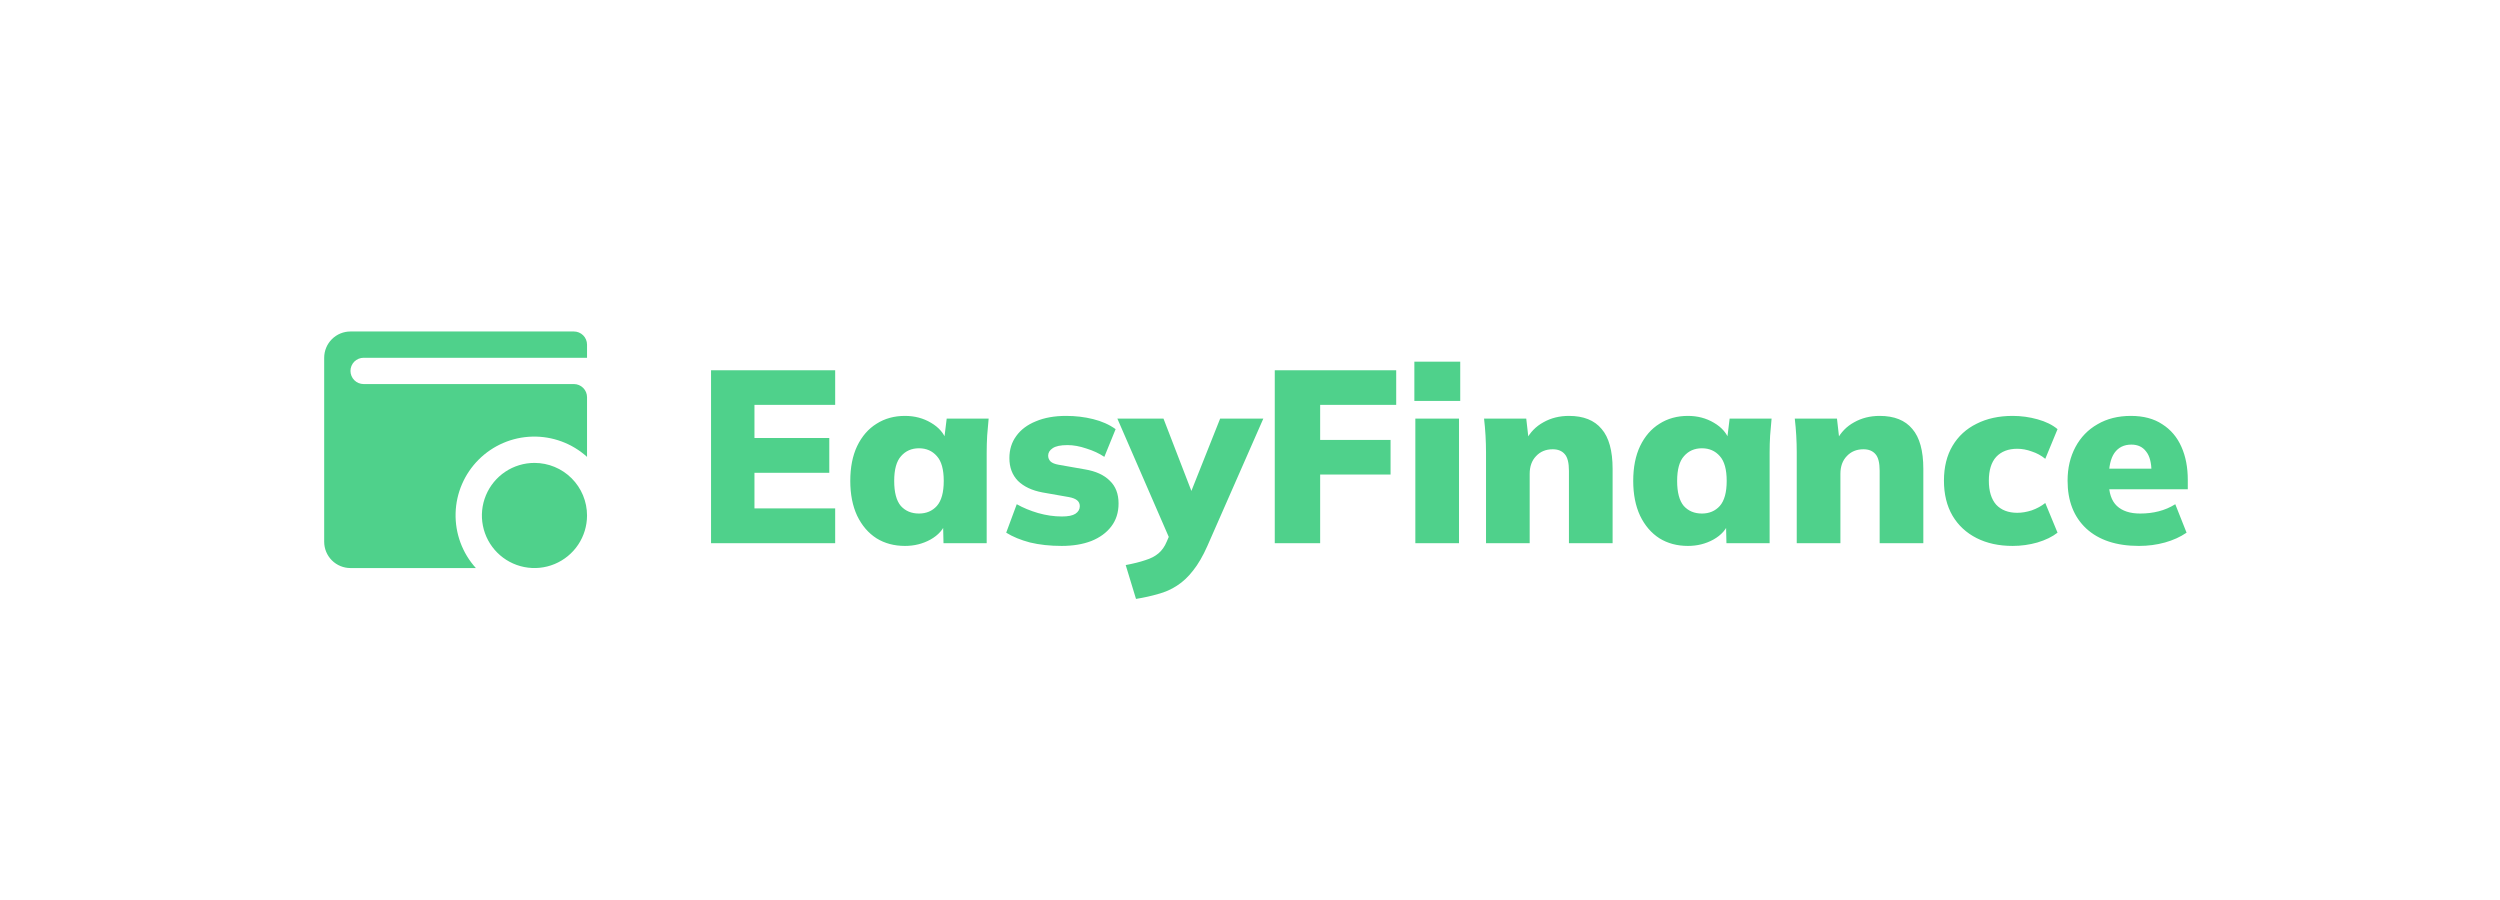 <svg width="214" height="77" viewBox="0 0 214 77" fill="none" xmlns="http://www.w3.org/2000/svg">
<path d="M0.5 9C0.5 4.029 4.529 0 9.5 0H204.5C209.471 0 213.5 4.029 213.5 9V68C213.5 72.971 209.471 77 204.5 77H9.5C4.529 77 0.5 72.971 0.5 68V9Z" fill="transparent"/>
<path d="M50.25 44.125C50.25 45.015 49.986 45.885 49.492 46.625C48.997 47.365 48.294 47.942 47.472 48.282C46.65 48.623 45.745 48.712 44.872 48.538C43.999 48.365 43.197 47.936 42.568 47.307C41.939 46.678 41.51 45.876 41.337 45.003C41.163 44.13 41.252 43.225 41.593 42.403C41.933 41.581 42.51 40.878 43.25 40.383C43.99 39.889 44.86 39.625 45.75 39.625C46.944 39.625 48.088 40.099 48.932 40.943C49.776 41.787 50.25 42.931 50.25 44.125ZM49.125 28.375H30C29.403 28.375 28.831 28.612 28.409 29.034C27.987 29.456 27.75 30.028 27.75 30.625V46.375C27.75 46.972 27.987 47.544 28.409 47.966C28.831 48.388 29.403 48.625 30 48.625H40.733C39.575 47.343 38.955 45.665 38.999 43.938C39.043 42.211 39.749 40.567 40.971 39.346C42.192 38.124 43.836 37.418 45.563 37.374C47.29 37.33 48.968 37.95 50.25 39.108V34C50.25 33.702 50.132 33.416 49.92 33.205C49.709 32.993 49.423 32.875 49.125 32.875H31.125C30.827 32.875 30.541 32.757 30.329 32.545C30.119 32.334 30 32.048 30 31.75C30 31.452 30.119 31.166 30.329 30.954C30.541 30.744 30.827 30.625 31.125 30.625H50.25V29.5C50.25 29.202 50.132 28.916 49.92 28.704C49.709 28.494 49.423 28.375 49.125 28.375Z" fill="#4FD18B"/>
<path d="M60.865 46.5V31.695H71.491V34.656H64.582V37.491H70.987V40.473H64.582V43.518H71.491V46.5H60.865ZM77.467 46.731C76.543 46.731 75.731 46.514 75.031 46.08C74.331 45.632 73.778 44.988 73.372 44.148C72.98 43.308 72.784 42.314 72.784 41.166C72.784 40.004 72.98 39.01 73.372 38.184C73.778 37.344 74.331 36.707 75.031 36.273C75.731 35.825 76.543 35.601 77.467 35.601C78.293 35.601 79.035 35.797 79.693 36.189C80.365 36.581 80.806 37.092 81.016 37.722H80.806L81.037 35.832H84.628C84.586 36.308 84.544 36.791 84.502 37.281C84.474 37.771 84.46 38.254 84.46 38.73V46.5H80.764L80.722 44.694H80.974C80.764 45.31 80.323 45.807 79.651 46.185C78.993 46.549 78.265 46.731 77.467 46.731ZM78.664 43.959C79.294 43.959 79.805 43.742 80.197 43.308C80.589 42.86 80.785 42.146 80.785 41.166C80.785 40.186 80.589 39.479 80.197 39.045C79.805 38.597 79.294 38.373 78.664 38.373C78.034 38.373 77.523 38.597 77.131 39.045C76.739 39.479 76.543 40.186 76.543 41.166C76.543 42.146 76.732 42.86 77.11 43.308C77.502 43.742 78.02 43.959 78.664 43.959ZM90.877 46.731C89.883 46.731 88.98 46.633 88.168 46.437C87.37 46.227 86.691 45.947 86.131 45.597L87.034 43.161C87.58 43.469 88.189 43.721 88.861 43.917C89.547 44.113 90.226 44.211 90.898 44.211C91.43 44.211 91.815 44.134 92.053 43.98C92.305 43.812 92.431 43.595 92.431 43.329C92.431 43.119 92.354 42.951 92.2 42.825C92.046 42.699 91.815 42.608 91.507 42.552L89.239 42.153C88.343 41.985 87.643 41.656 87.139 41.166C86.649 40.662 86.404 40.011 86.404 39.213C86.404 38.485 86.6 37.855 86.992 37.323C87.384 36.777 87.944 36.357 88.672 36.063C89.4 35.755 90.261 35.601 91.255 35.601C92.067 35.601 92.837 35.692 93.565 35.874C94.307 36.056 94.951 36.343 95.497 36.735L94.531 39.108C94.097 38.814 93.586 38.576 92.998 38.394C92.424 38.198 91.885 38.1 91.381 38.1C90.779 38.1 90.352 38.191 90.1 38.373C89.848 38.541 89.722 38.751 89.722 39.003C89.722 39.199 89.792 39.367 89.932 39.507C90.072 39.633 90.296 39.724 90.604 39.78L92.872 40.179C93.796 40.333 94.503 40.655 94.993 41.145C95.497 41.621 95.749 42.272 95.749 43.098C95.749 43.868 95.539 44.526 95.119 45.072C94.713 45.604 94.146 46.017 93.418 46.311C92.69 46.591 91.843 46.731 90.877 46.731ZM97.242 51.267L96.36 48.369C97.032 48.243 97.592 48.103 98.04 47.949C98.502 47.809 98.88 47.613 99.174 47.361C99.468 47.109 99.699 46.78 99.867 46.374L100.392 45.156L100.308 46.563L95.646 35.832H99.594L102.324 42.909H101.631L104.445 35.832H108.141L103.353 46.731C102.975 47.585 102.569 48.285 102.135 48.831C101.715 49.377 101.253 49.811 100.749 50.133C100.259 50.455 99.72 50.693 99.132 50.847C98.558 51.015 97.928 51.155 97.242 51.267Z" fill="#4fd18b"/>
<path d="M109.12 46.5V31.695H119.515V34.656H113.005V37.659H119.032V40.62H113.005V46.5H109.12ZM121.153 46.5V35.832H124.891V46.5H121.153ZM121.069 34.32V30.96H124.996V34.32H121.069ZM127.203 46.5V38.73C127.203 38.254 127.189 37.771 127.161 37.281C127.133 36.791 127.091 36.308 127.035 35.832H130.647L130.857 37.68H130.626C130.976 37.008 131.473 36.497 132.117 36.147C132.761 35.783 133.489 35.601 134.301 35.601C135.547 35.601 136.478 35.972 137.094 36.714C137.724 37.442 138.039 38.583 138.039 40.137V46.5H134.301V40.305C134.301 39.619 134.182 39.143 133.944 38.877C133.706 38.597 133.363 38.457 132.915 38.457C132.327 38.457 131.851 38.653 131.487 39.045C131.123 39.423 130.941 39.927 130.941 40.557V46.5H127.203ZM144.487 46.731C143.563 46.731 142.751 46.514 142.051 46.08C141.351 45.632 140.798 44.988 140.392 44.148C140 43.308 139.804 42.314 139.804 41.166C139.804 40.004 140 39.01 140.392 38.184C140.798 37.344 141.351 36.707 142.051 36.273C142.751 35.825 143.563 35.601 144.487 35.601C145.313 35.601 146.055 35.797 146.713 36.189C147.385 36.581 147.826 37.092 148.036 37.722H147.826L148.057 35.832H151.648C151.606 36.308 151.564 36.791 151.522 37.281C151.494 37.771 151.48 38.254 151.48 38.73V46.5H147.784L147.742 44.694H147.994C147.784 45.31 147.343 45.807 146.671 46.185C146.013 46.549 145.285 46.731 144.487 46.731ZM145.684 43.959C146.314 43.959 146.825 43.742 147.217 43.308C147.609 42.86 147.805 42.146 147.805 41.166C147.805 40.186 147.609 39.479 147.217 39.045C146.825 38.597 146.314 38.373 145.684 38.373C145.054 38.373 144.543 38.597 144.151 39.045C143.759 39.479 143.563 40.186 143.563 41.166C143.563 42.146 143.752 42.86 144.13 43.308C144.522 43.742 145.04 43.959 145.684 43.959ZM153.801 46.5V38.73C153.801 38.254 153.787 37.771 153.759 37.281C153.731 36.791 153.689 36.308 153.633 35.832H157.245L157.455 37.68H157.224C157.574 37.008 158.071 36.497 158.715 36.147C159.359 35.783 160.087 35.601 160.899 35.601C162.145 35.601 163.076 35.972 163.692 36.714C164.322 37.442 164.637 38.583 164.637 40.137V46.5H160.899V40.305C160.899 39.619 160.78 39.143 160.542 38.877C160.304 38.597 159.961 38.457 159.513 38.457C158.925 38.457 158.449 38.653 158.085 39.045C157.721 39.423 157.539 39.927 157.539 40.557V46.5H153.801ZM172.282 46.731C171.106 46.731 170.077 46.507 169.195 46.059C168.313 45.611 167.627 44.974 167.137 44.148C166.647 43.308 166.402 42.307 166.402 41.145C166.402 39.983 166.647 38.989 167.137 38.163C167.627 37.337 168.313 36.707 169.195 36.273C170.077 35.825 171.106 35.601 172.282 35.601C173.01 35.601 173.724 35.699 174.424 35.895C175.124 36.091 175.691 36.371 176.125 36.735L175.075 39.276C174.739 38.996 174.354 38.786 173.92 38.646C173.5 38.492 173.087 38.415 172.681 38.415C171.911 38.415 171.309 38.646 170.875 39.108C170.455 39.57 170.245 40.249 170.245 41.145C170.245 42.041 170.455 42.727 170.875 43.203C171.309 43.665 171.911 43.896 172.681 43.896C173.073 43.896 173.486 43.826 173.92 43.686C174.354 43.532 174.739 43.322 175.075 43.056L176.125 45.597C175.677 45.947 175.103 46.227 174.403 46.437C173.717 46.633 173.01 46.731 172.282 46.731ZM183.096 46.731C181.164 46.731 179.659 46.234 178.581 45.24C177.517 44.246 176.985 42.881 176.985 41.145C176.985 40.067 177.209 39.108 177.657 38.268C178.105 37.428 178.735 36.777 179.547 36.315C180.359 35.839 181.311 35.601 182.403 35.601C183.481 35.601 184.377 35.839 185.091 36.315C185.819 36.777 186.365 37.421 186.729 38.247C187.093 39.059 187.275 40.004 187.275 41.082V41.88H180.114V40.116H184.524L184.167 40.41C184.167 39.612 184.013 39.024 183.705 38.646C183.411 38.254 182.991 38.058 182.445 38.058C181.815 38.058 181.332 38.296 180.996 38.772C180.674 39.234 180.513 39.934 180.513 40.872V41.25C180.513 42.188 180.744 42.874 181.206 43.308C181.668 43.742 182.333 43.959 183.201 43.959C183.761 43.959 184.286 43.896 184.776 43.77C185.28 43.644 185.756 43.441 186.204 43.161L187.17 45.597C186.638 45.961 186.022 46.241 185.322 46.437C184.622 46.633 183.88 46.731 183.096 46.731Z" fill="#4FD18B"/>
</svg>
